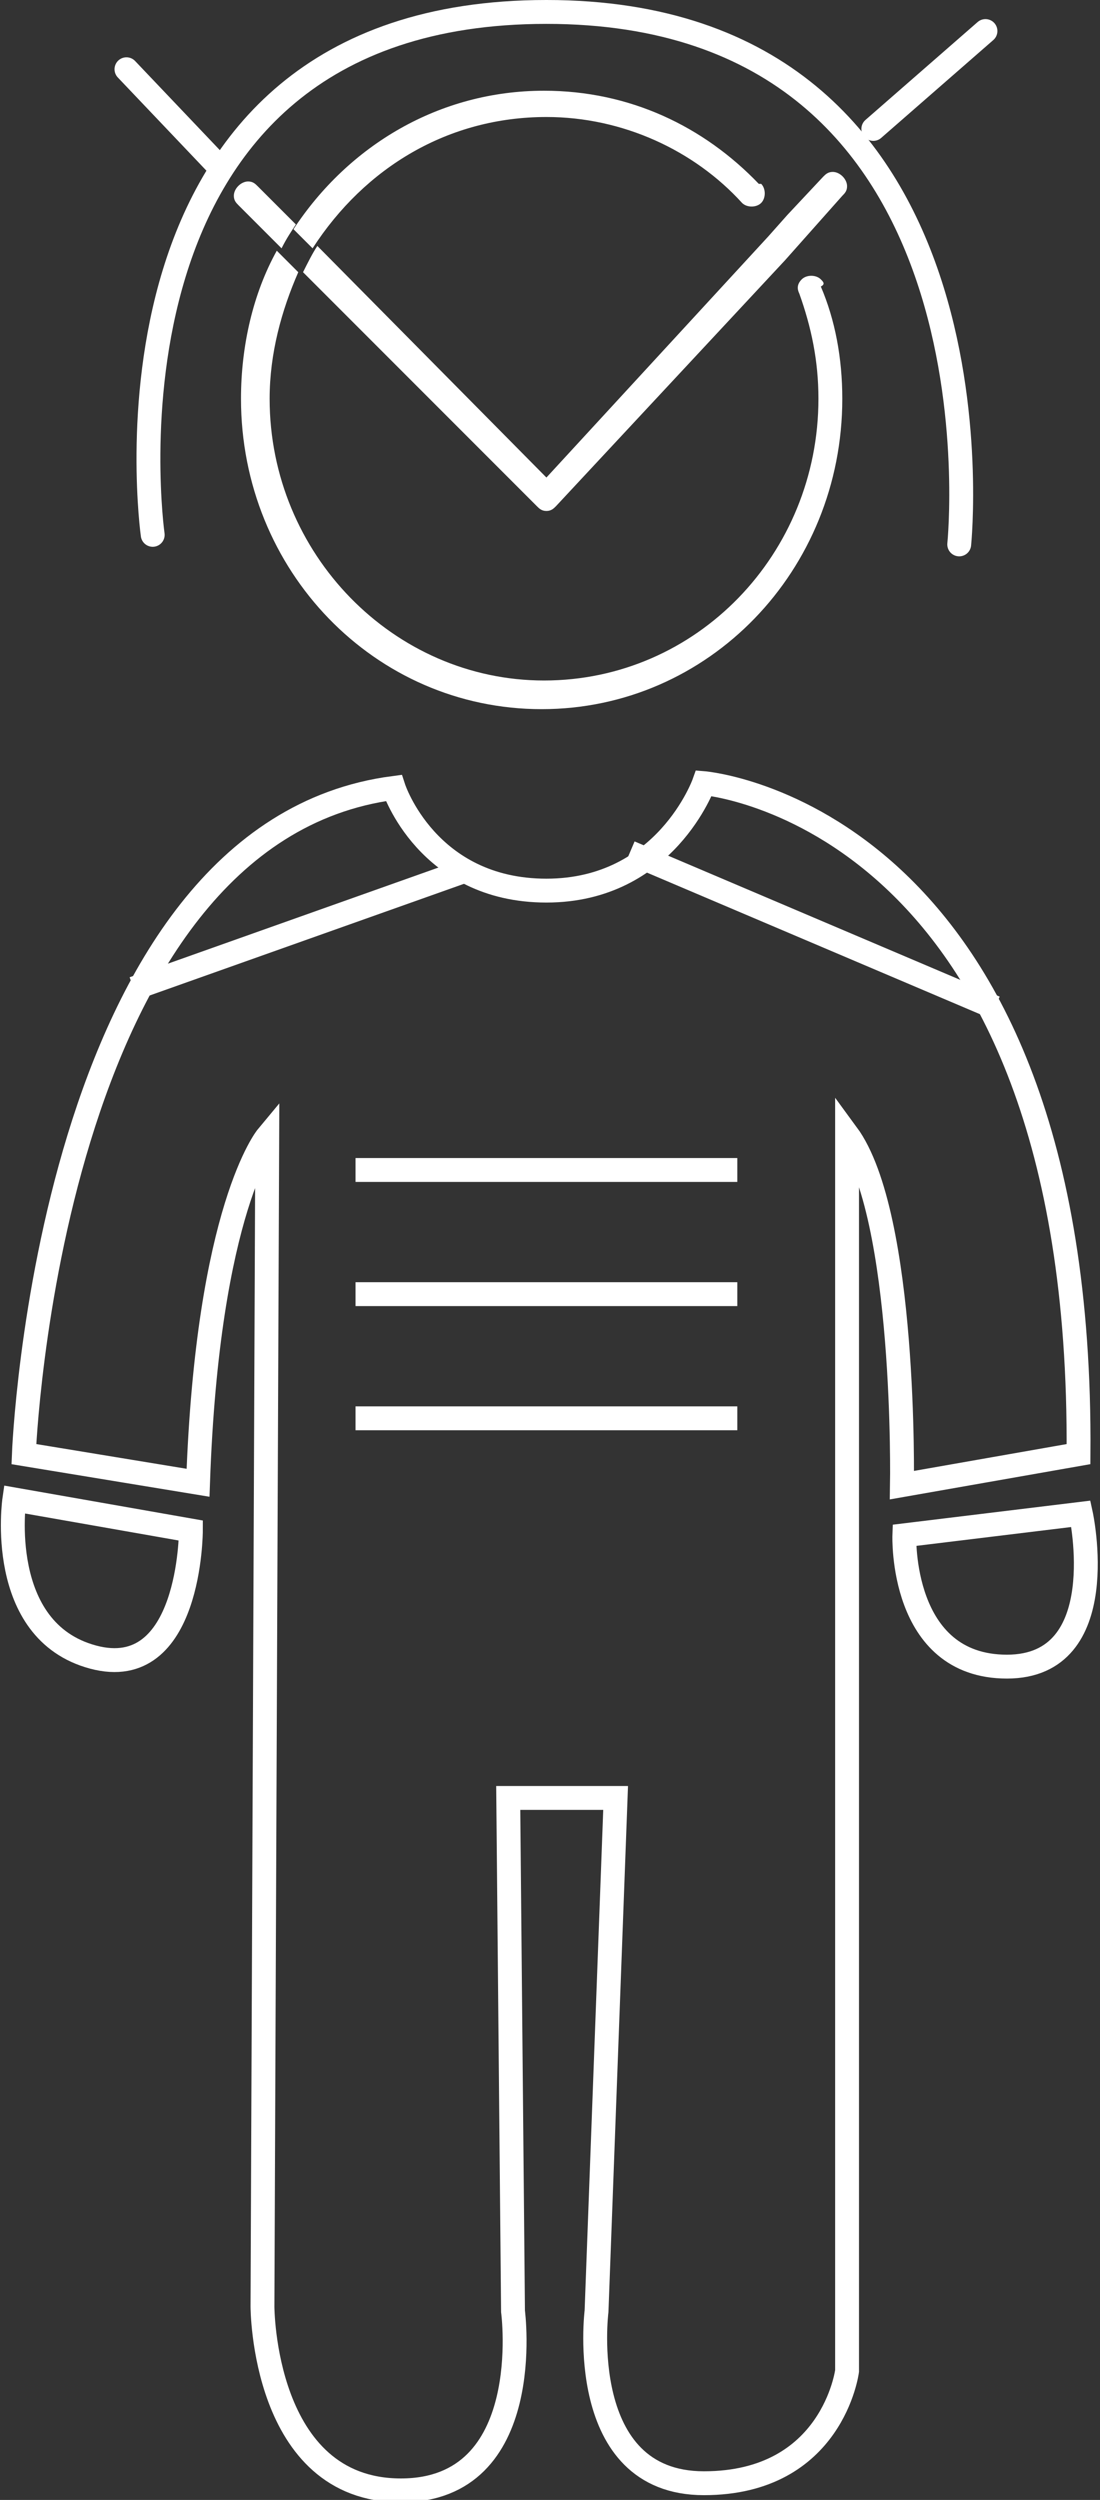 <?xml version="1.0" encoding="utf-8"?>
<!-- Generator: Adobe Illustrator 19.0.0, SVG Export Plug-In . SVG Version: 6.00 Build 0)  -->
<svg version="1.1" id="Layer_1" xmlns="http://www.w3.org/2000/svg" xmlns:xlink="http://www.w3.org/1999/xlink" x="0px" y="0px"
	 viewBox="0 0 46.1 104.7" style="enable-background:new 0 0 46.1 104.7;" xml:space="preserve">
<rect x="0" y="0" width="46.1" height="104.7" fill="#333333" stroke="none"/>
<style type="text/css">
	.st0{fill:#FFFFFF;}
	.st1{fill:none;stroke:#FFFFFF;stroke-miterlimit:10;}
	.st2{fill:none;stroke:#FFFFFF;stroke-linecap:round;stroke-miterlimit:10;}
</style>
<g id="XMLID_618_">
	<g id="XMLID_622_">
		<g id="Checkmark_2_x40_2x.png_6_">
			<g id="XMLID_83_">
				<path id="XMLID_84_" class="st0" d="M22.9,4.9c3.2,0,6.2,1.4,8.2,3.6l0,0c0.2,0.2,0.6,0.2,0.8,0c0.2-0.2,0.2-0.6,0-0.8
					c0,0,0,0-0.1,0c-2.3-2.4-5.4-3.9-9-3.9c-4.4,0-8.2,2.3-10.5,5.8l0.8,0.8C15.3,7,18.8,4.9,22.9,4.9z M10.8,7.8
					c-0.1-0.1-0.2-0.2-0.4-0.2c-0.3,0-0.6,0.3-0.6,0.6c0,0.2,0.1,0.3,0.2,0.4l1.8,1.8c0.2-0.4,0.4-0.7,0.6-1L10.8,7.8z M22.5,21.2
					c0.1,0.1,0.2,0.2,0.4,0.2c0.2,0,0.3-0.1,0.4-0.2l0,0l9.6-10.3c0,0,0,0,0,0l0.8-0.9c0,0,0,0,0,0l1.6-1.8l0,0
					c0.1-0.1,0.2-0.2,0.2-0.4c0-0.3-0.3-0.6-0.6-0.6c-0.2,0-0.3,0.1-0.4,0.2l0,0L33,9c0,0,0,0,0,0l-0.8,0.9c0,0,0,0,0,0L22.9,20
					l-9.6-9.7c-0.2,0.3-0.4,0.7-0.6,1.1L22.5,21.2z M34.4,11.7c-0.2-0.2-0.6-0.2-0.8,0c-0.2,0.2-0.2,0.4-0.1,0.6l0,0
					c0.5,1.4,0.8,2.8,0.8,4.4c0,6.5-5.1,11.8-11.5,11.8c-6.3,0-11.5-5.3-11.5-11.8c0-1.9,0.5-3.7,1.2-5.3l-0.9-0.9
					c-1,1.8-1.5,4-1.5,6.2c0,7.2,5.6,13,12.6,13c7,0,12.6-5.8,12.6-13c0-1.7-0.3-3.3-0.9-4.7C34.6,11.9,34.5,11.8,34.4,11.7z"/>
			</g>
		</g>
		<path id="XMLID_630_" class="st1" d="M16.5,33c0,0,1.4,4.3,6.4,4.3c5,0,6.6-4.5,6.6-4.5s15.9,1.3,15.7,28.1l-7.4,1.3
			c0,0,0.2-11.3-2.3-14.7v51.8c0,0-0.6,4.7-6,4.7c-5.4,0-4.5-7.2-4.5-7.2l0.8-21.5h-4.5l0.2,21.5c0,0,1,7.5-4.7,7.5
			c-5.8,0-5.8-7.7-5.8-7.7l0.2-49c0,0-2.5,3-2.9,14.5L1,60.9C1,60.9,2,34.9,16.5,33z"/>
		<path id="XMLID_629_" class="st1" d="M37.9,64.3l7.4-0.9c0,0,1.4,6.4-3.1,6.4S37.9,64.3,37.9,64.3z"/>
		<path id="XMLID_628_" class="st1" d="M0.6,62.8L8,64.1c0,0,0,6.4-4.1,5.3S0.6,62.8,0.6,62.8z"/>
		<path id="XMLID_627_" class="st2" d="M6.4,22.4c0,0-3.1-21.9,16.5-21.9s17.3,22.3,17.3,22.3"/>
		<line id="XMLID_626_" class="st2" x1="36.6" y1="5.4" x2="41.3" y2="1.3"/>
		<line id="XMLID_625_" class="st2" x1="9.2" y1="7" x2="5.3" y2="2.9"/>
		<line id="XMLID_624_" class="st1" x1="26.4" y1="35.7" x2="41.7" y2="42.2"/>
		<line id="XMLID_623_" class="st1" x1="19.4" y1="36.5" x2="5.6" y2="41.4"/>
	</g>
	<line id="XMLID_621_" class="st1" x1="14.9" y1="49" x2="30.9" y2="49"/>
	<line id="XMLID_620_" class="st1" x1="14.9" y1="54.2" x2="30.9" y2="54.2"/>
	<line id="XMLID_619_" class="st1" x1="14.9" y1="59.4" x2="30.9" y2="59.4"/>
</g>
</svg>
